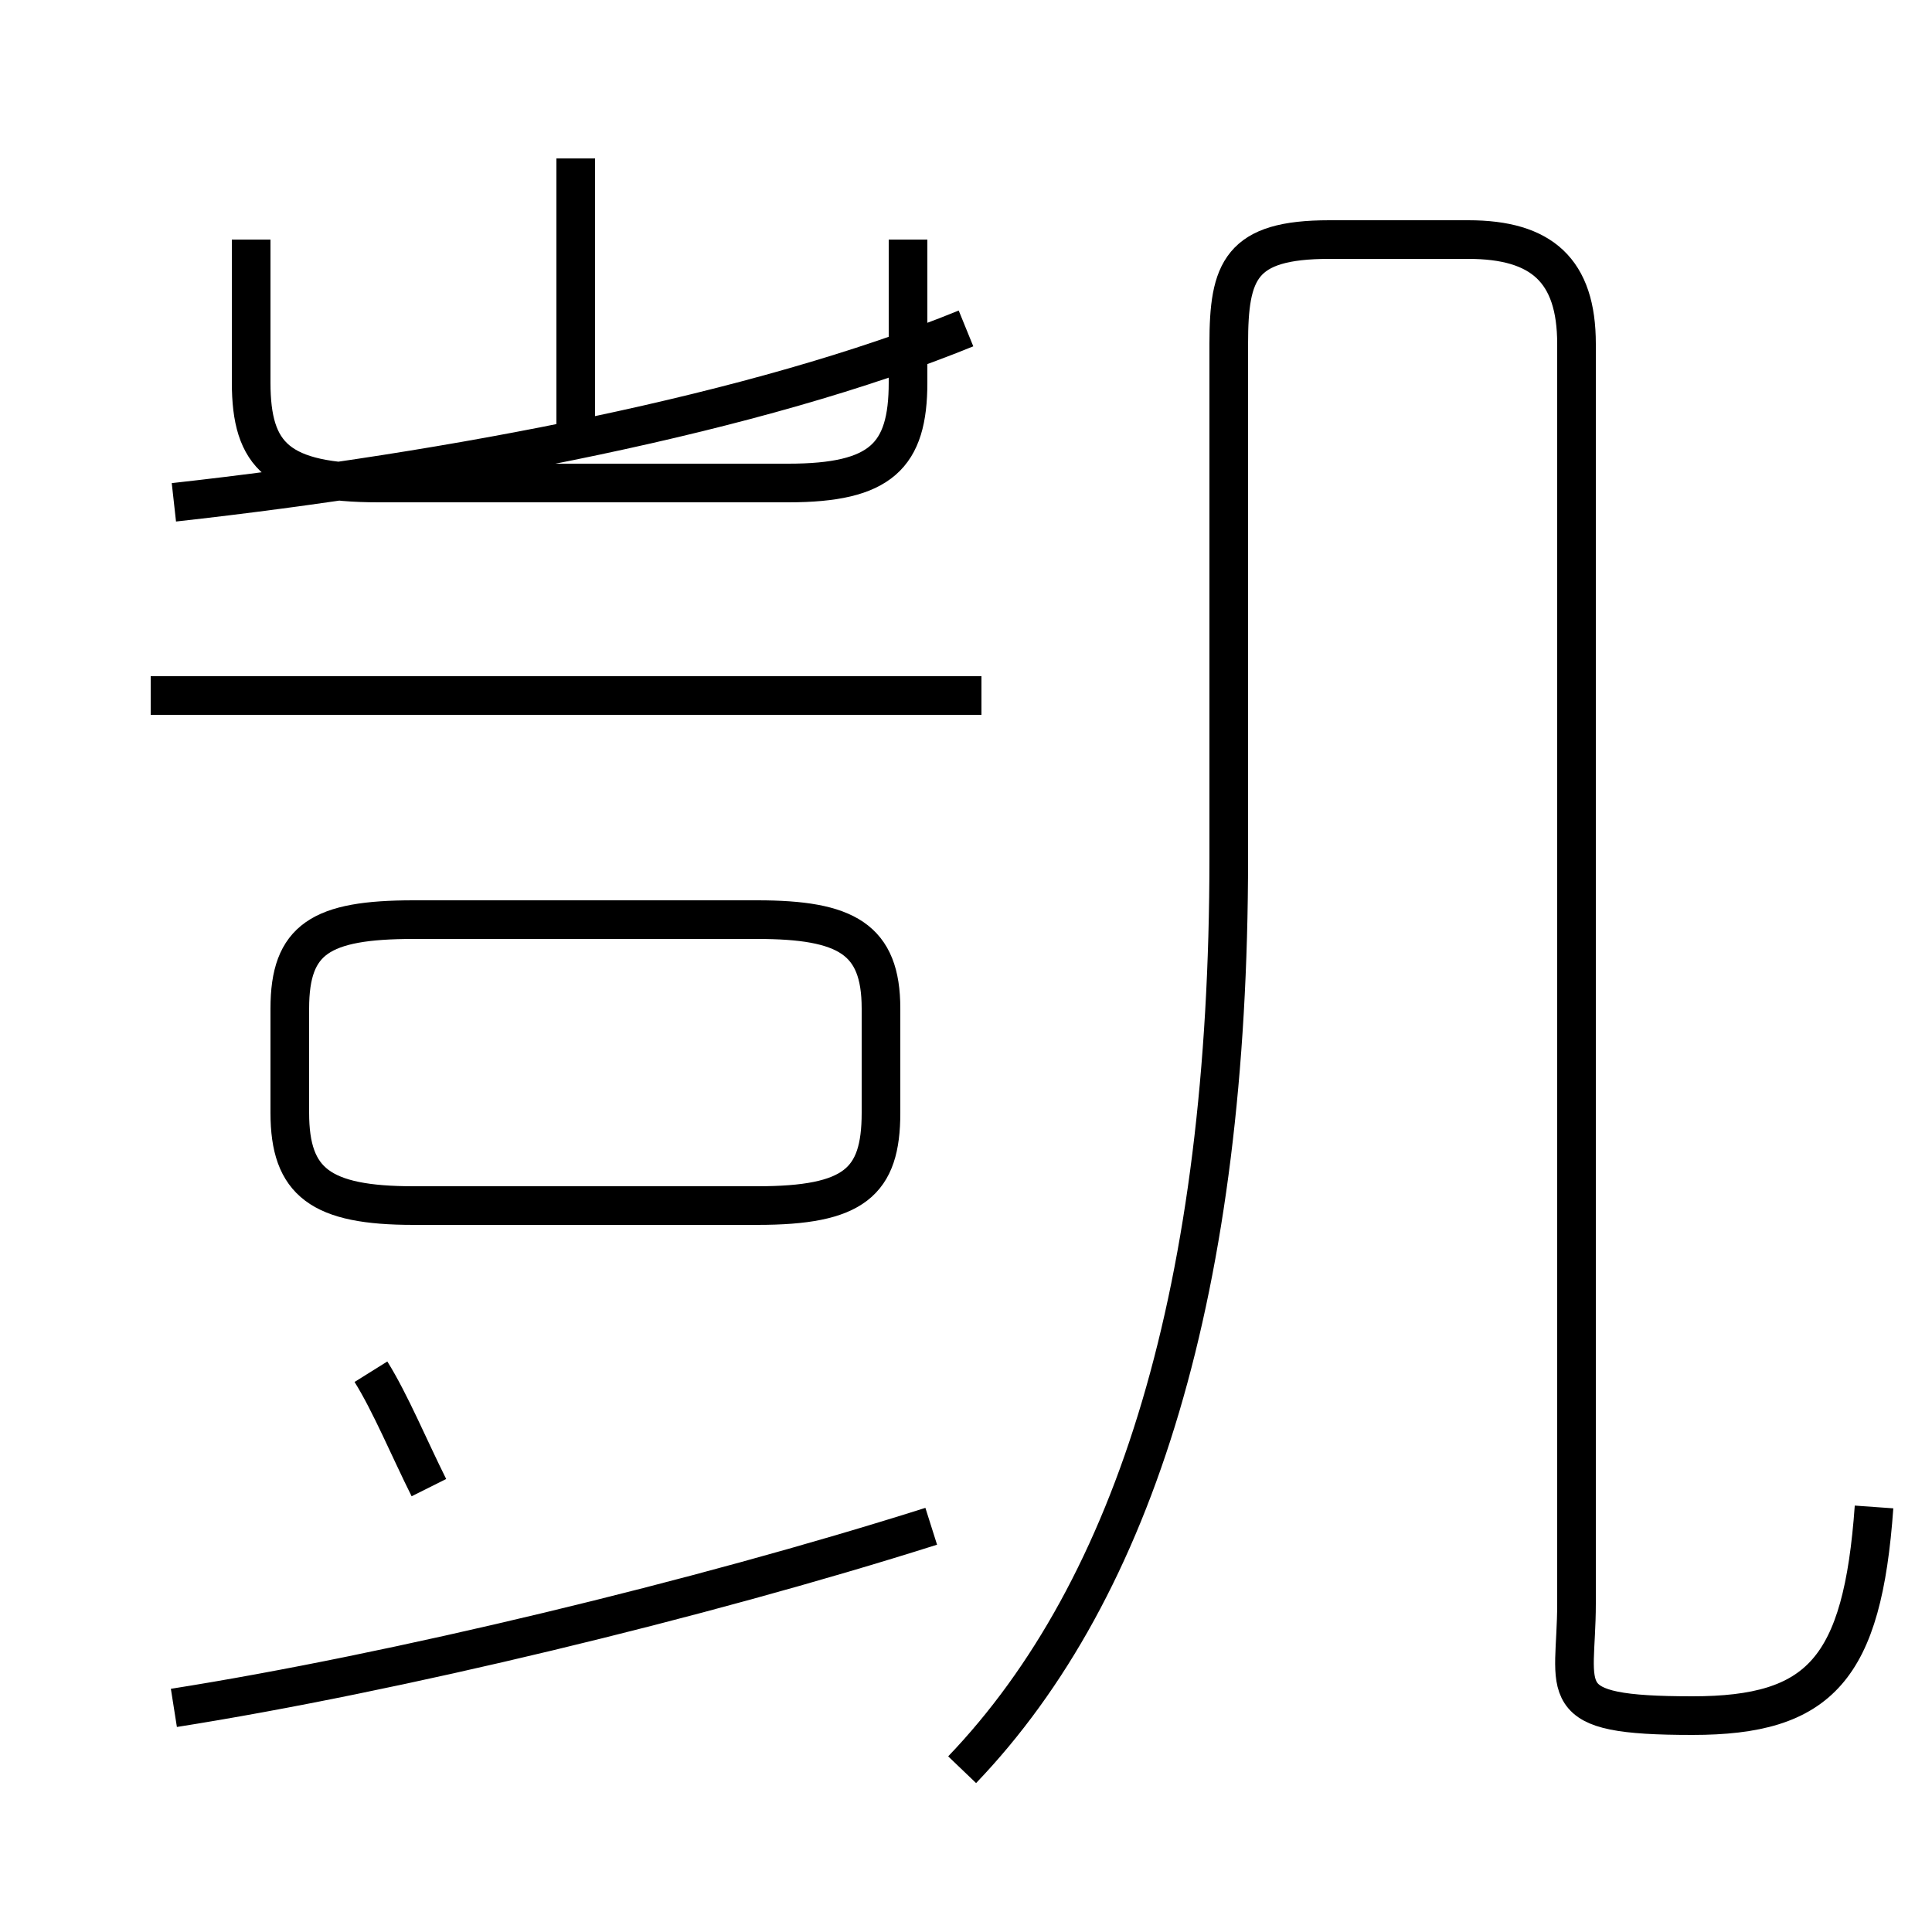 <?xml version='1.0' encoding='utf8'?>
<svg viewBox="0.0 -44.0 50.0 50.0" version="1.1" xmlns="http://www.w3.org/2000/svg">
<rect x="0.0" y="-44.0" width="50.0" height="50.0" fill="#808080" stroke="none"/>
<rect x="-1000" y="-1000" width="2000" height="2000" stroke="white" fill="white"/>
<g style="fill:none; stroke:#000000;  stroke-width:1">
<path d="M 11.1 5.5 C 10.6 6.5 10.1 7.7 9.6 8.5 M 4.5 -0.2 C 10.2 0.7 18.1 2.6 24.1 4.5 M 19.6 12.8 L 10.7 12.8 C 8.3 12.8 7.5 13.4 7.5 15.2 L 7.5 17.9 C 7.5 19.7 8.3 20.2 10.7 20.2 L 19.6 20.2 C 21.9 20.2 22.8 19.7 22.8 17.9 L 22.8 15.2 C 22.8 13.4 22.1 12.8 19.6 12.8 Z M 14.9 32.4 L 14.9 39.9 M 25.4 26.0 L 3.9 26.0 M 6.5 37.8 L 6.5 34.1 C 6.5 32.2 7.2 31.5 9.8 31.5 L 20.4 31.5 C 22.8 31.5 23.5 32.2 23.5 34.1 L 23.5 37.8 M 4.5 31.0 C 11.7 31.8 19.6 33.3 25.0 35.5 M 24.9 -1.8 C 29.4 2.9 31.8 10.7 31.8 21.8 L 31.8 35.1 C 31.8 37.0 32.1 37.8 34.4 37.8 L 38.0 37.8 C 39.9 37.8 40.8 37.0 40.8 35.1 L 40.8 2.5 C 40.8 0.2 40.1 -0.4 43.8 -0.4 C 47.1 -0.4 48.2 0.8 48.5 5.0 " transform="scale(1, -1)" />
</g>
</svg>